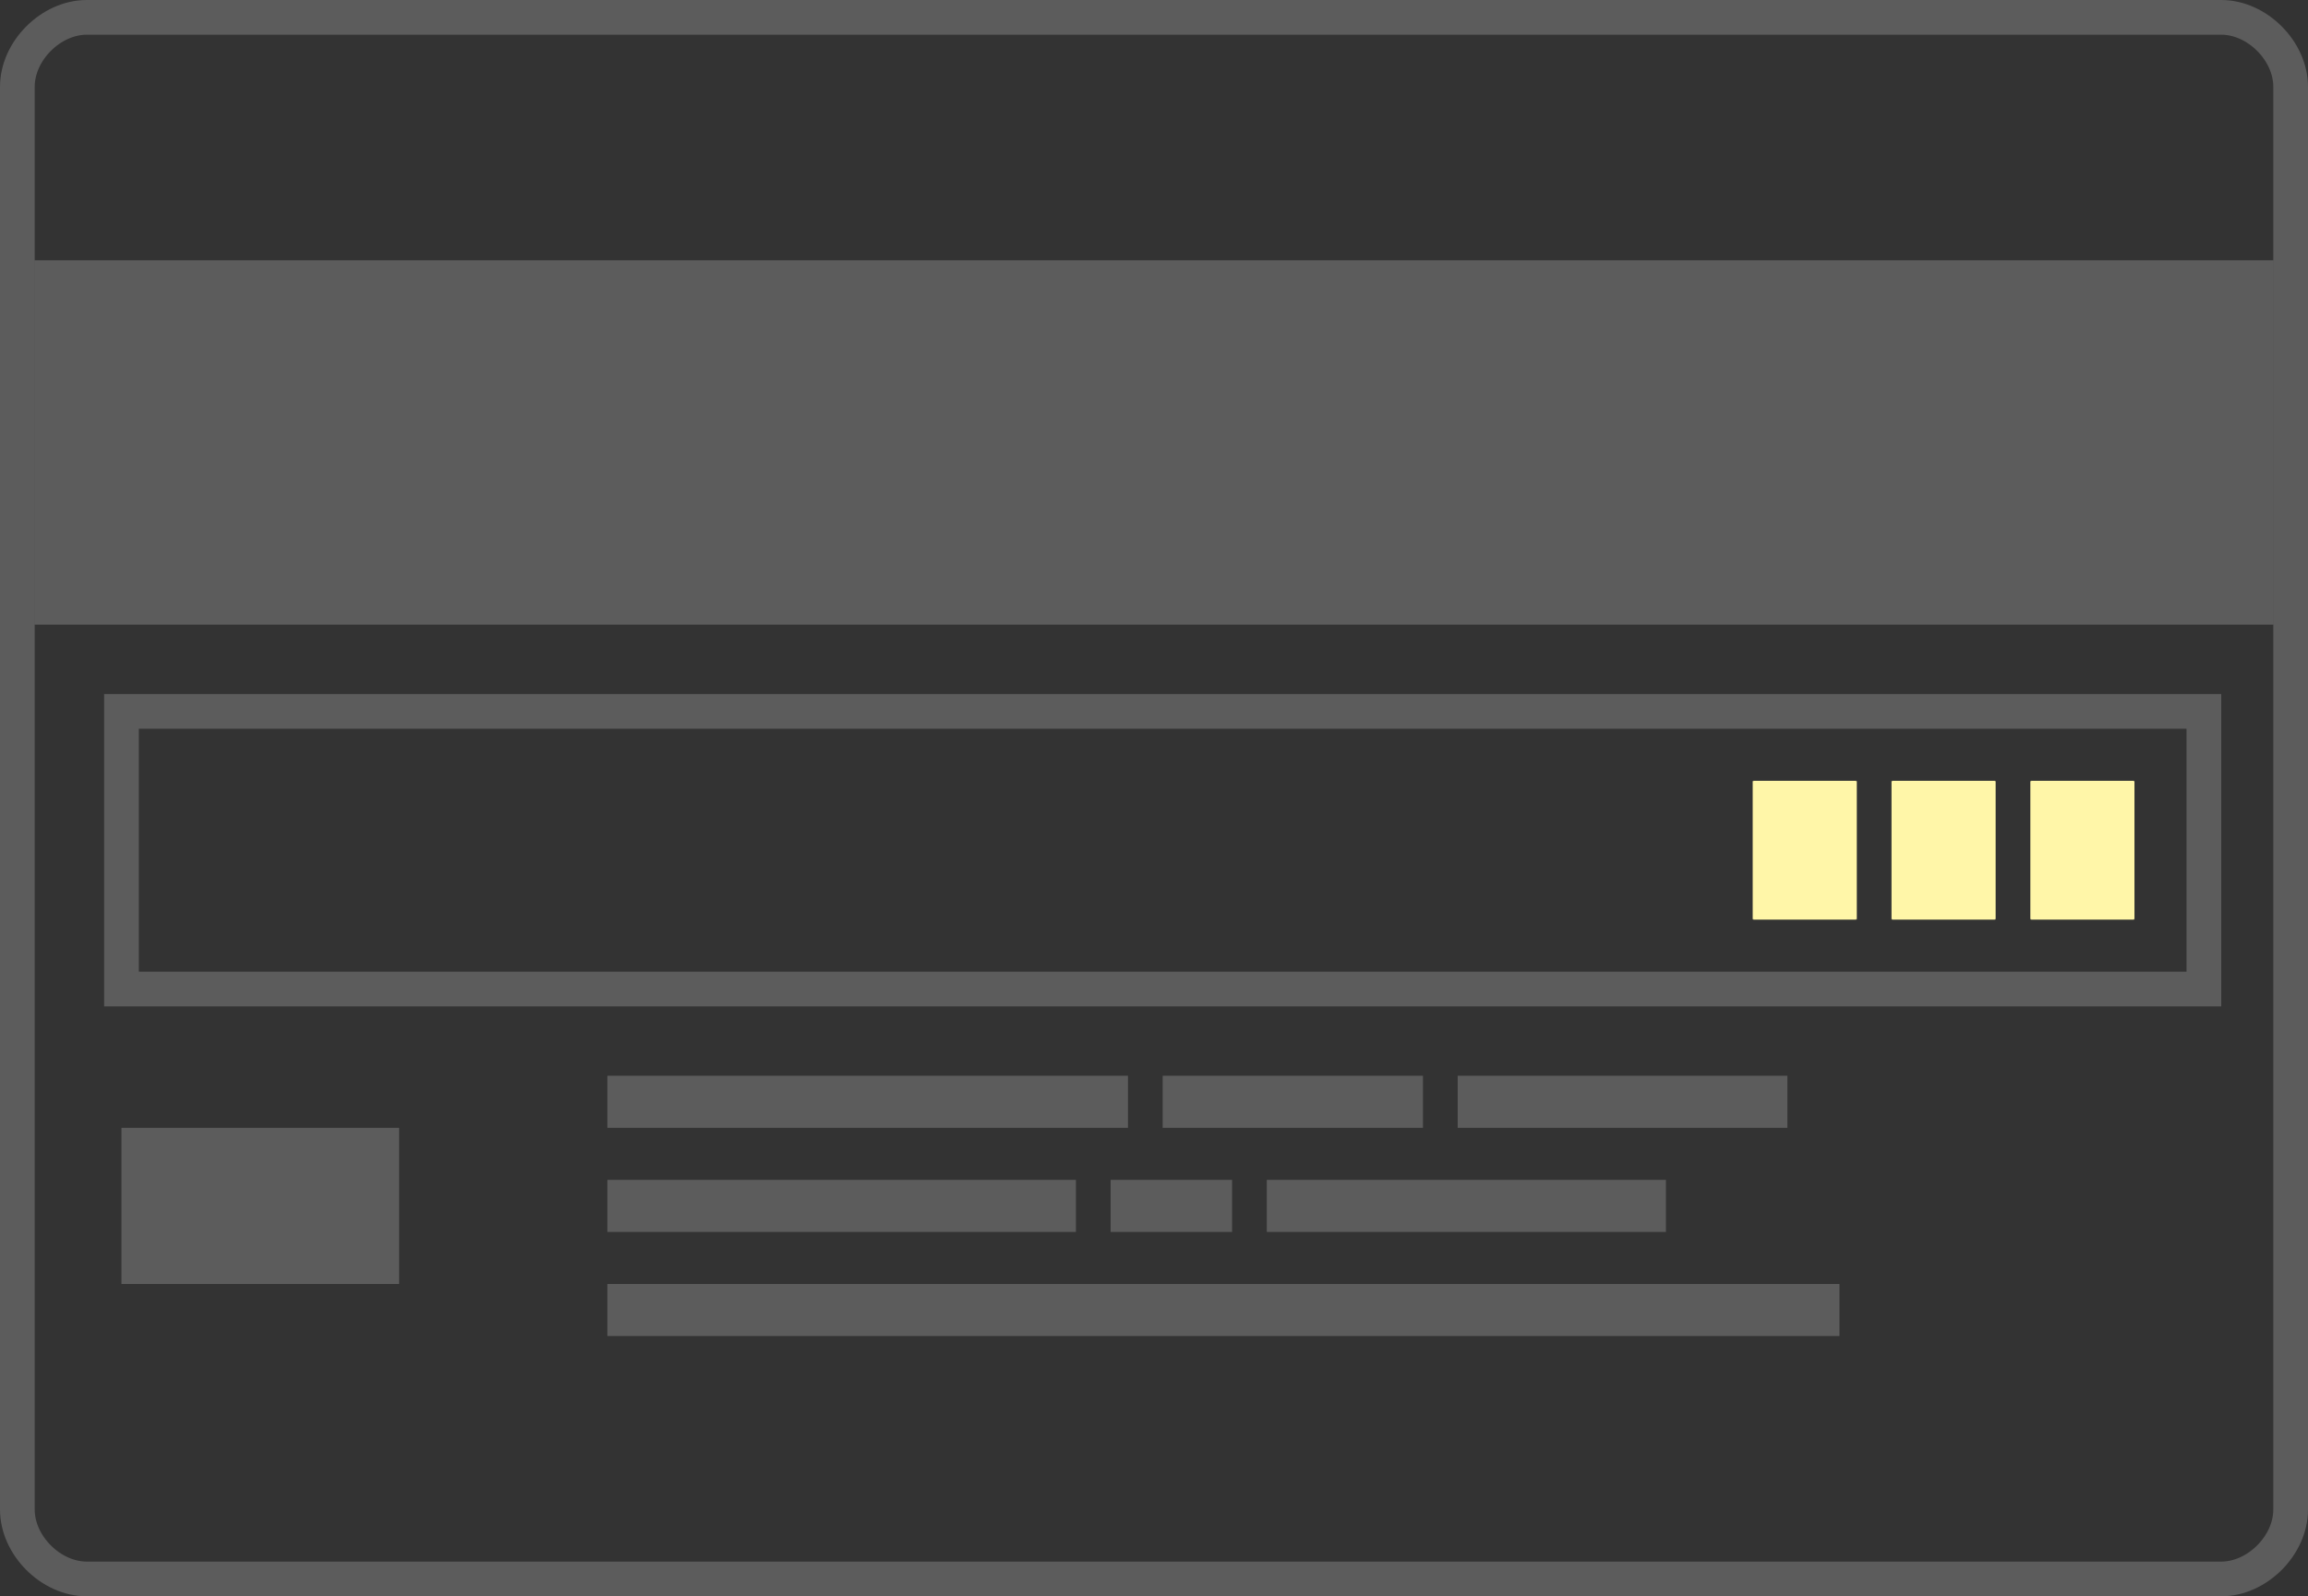 <?xml version="1.0" encoding="UTF-8"?>
<svg width="133px" height="92px" viewBox="0 0 133 92" version="1.1" xmlns="http://www.w3.org/2000/svg" xmlns:xlink="http://www.w3.org/1999/xlink">
    <rect x="0" y="0" width="133" height="92" fill="#333333" stroke="none"/>
    <defs></defs>
    <g id="Website" stroke="none" stroke-width="1" fill="none" fill-rule="evenodd">
        <g id="Checkout-step-2.-biling-info" transform="translate(-695, -196)">
            <g id="Group-3" transform="translate(676, 177)">
                <g id="Group-9">
                    <g id="shutterstock_454049803" transform="translate(20, 20)">
                        <path d="M127,90 L4,90 C1.931,90 0,88.068 0,86 L0,4 C0,1.932 1.931,0 4,0 L127,0 C129.069,0 131,1.932 131,4 L131,86 C131,88.068 129.069,90 127,90" id="Fill-15" stroke="#FFFFFF" stroke-width="2" opacity="0.2"></path>
                        <polygon id="Fill-16" fill="#FFFFFF" opacity="0.2" points="1 35 130 35 130 14 1 14"></polygon>
                        <polygon id="Fill-17" stroke="#FFFFFF" stroke-width="2" opacity="0.2" points="6 56 126 56 126 40 6 40"></polygon>
                        <rect id="Rectangle-2" fill="#FFFFFF" opacity="0.2" x="6" y="64" width="16" height="9"></rect>
                        <path d="M106,52 L100,52 C100.12,52 100,51.942 100,52 L100,44 C100,44.058 100.12,44 100,44 L106,44 C105.88,44 106,44.058 106,44 L106,52 C106,51.942 105.88,52 106,52" id="Fill-61" fill="#FFF6A8"></path>
                        <path d="M114,52 L108,52 C108.12,52 108,51.942 108,52 L108,44 C108,44.058 108.12,44 108,44 L114,44 C113.88,44 114,44.058 114,44 L114,52 C114,51.942 113.88,52 114,52" id="Fill-62" fill="#FFF6A8"></path>
                        <path d="M122,52 L116,52 C116.12,52 116,51.942 116,52 L116,44 C116,44.058 116.12,44 116,44 L122,44 C121.88,44 122,44.058 122,44 L122,52 C122,51.942 121.88,52 122,52" id="Fill-63" fill="#FFF6A8"></path>
                        <polygon id="Rectangle-3" fill="#FFFFFF" opacity="0.2" points="34 61 64 61 64 64 34 64"></polygon>
                        <polygon id="Rectangle-3-Copy-5" fill="#FFFFFF" opacity="0.2" points="66 61 81 61 81 64 66 64"></polygon>
                        <polygon id="Rectangle-3-Copy-6" fill="#FFFFFF" opacity="0.2" points="83 61 102 61 102 64 83 64"></polygon>
                        <polygon id="Rectangle-3-Copy" fill="#FFFFFF" opacity="0.2" points="34 67 61 67 61 70 34 70"></polygon>
                        <polygon id="Rectangle-3-Copy-3" fill="#FFFFFF" opacity="0.2" points="63 67 70 67 70 70 63 70"></polygon>
                        <polygon id="Rectangle-3-Copy-4" fill="#FFFFFF" opacity="0.2" points="72 67 95 67 95 70 72 70"></polygon>
                        <polygon id="Rectangle-3-Copy-2" fill="#FFFFFF" opacity="0.2" points="34 73 105 73 105 76 34 76"></polygon>
                    </g>
                </g>
            </g>
        </g>
    </g>
</svg>